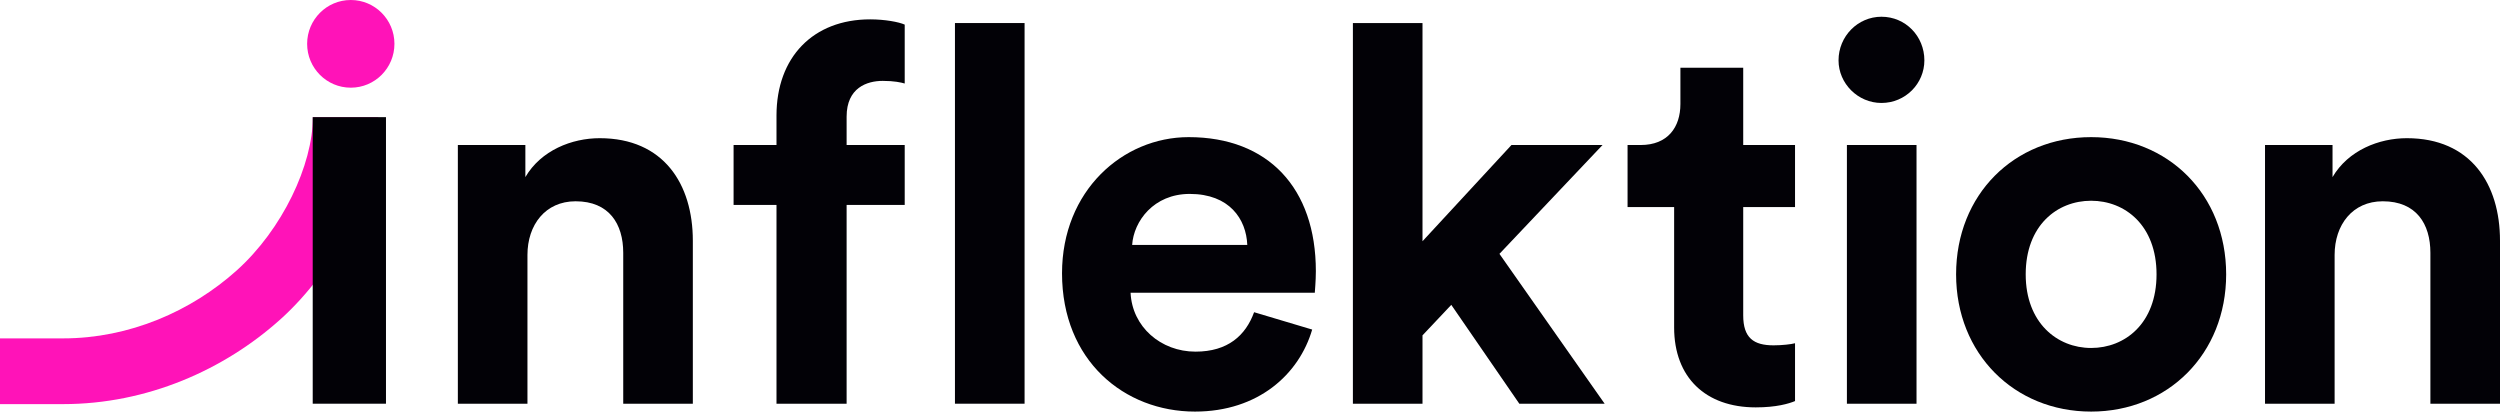 <?xml version="1.0" encoding="UTF-8" standalone="no"?><svg width='164' height='27' viewBox='0 0 164 27' fill='none' xmlns='http://www.w3.org/2000/svg'>
<path fill-rule='evenodd' clip-rule='evenodd' d='M18.388 20.955C14.709 24.259 9.651 26.51 4.143 26.51H0V22.198H4.143C8.489 22.198 12.552 20.413 15.528 17.741C18.529 15.047 20.522 10.806 20.522 7.693H24.813C24.813 12.34 22.044 17.673 18.388 20.955Z' fill='#FF13B8'/>
<path d='M153.151 16.722V26.483H148.585V9.513H153.014V11.617C154.044 9.858 156.069 9.065 157.889 9.065C162.077 9.065 164 12.066 164 15.791V26.483H159.434V16.584C159.434 14.687 158.507 13.204 156.31 13.204C154.318 13.204 153.151 14.756 153.151 16.722Z' fill='#020106'/>
<path d='M137.178 22.827C139.41 22.827 141.469 21.206 141.469 17.998C141.469 14.79 139.41 13.169 137.178 13.169C134.946 13.169 132.886 14.79 132.886 17.998C132.886 21.171 134.946 22.827 137.178 22.827ZM137.178 8.996C142.225 8.996 146.036 12.755 146.036 17.998C146.036 23.206 142.225 27 137.178 27C132.131 27 128.32 23.206 128.32 17.998C128.32 12.755 132.131 8.996 137.178 8.996Z' fill='#020106'/>
<path d='M125.724 26.483H121.157V9.513H125.724V26.483ZM120.608 3.96C120.608 2.374 121.878 1.098 123.423 1.098C125.003 1.098 126.239 2.374 126.239 3.96C126.239 5.478 125.003 6.754 123.423 6.754C121.878 6.754 120.608 5.478 120.608 3.96Z' fill='#020106'/>
<path d='M114.355 4.443V9.513H117.754V13.583H114.355V20.688C114.355 22.171 115.042 22.654 116.346 22.654C116.896 22.654 117.514 22.585 117.754 22.516V26.31C117.342 26.483 116.518 26.724 115.179 26.724C111.883 26.724 109.823 24.758 109.823 21.482V13.583H106.768V9.513H107.626C109.411 9.513 110.235 8.341 110.235 6.823V4.443H114.355Z' fill='#020106'/>
<path d='M105.126 9.513L98.363 16.653L105.264 26.483H99.667L95.204 19.998L93.316 21.999V26.483H88.75V1.512H93.316V15.825L99.152 9.513H105.126Z' fill='#020106'/>
<path d='M74.269 16.067H81.822C81.754 14.377 80.655 12.721 78.046 12.721C75.677 12.721 74.372 14.514 74.269 16.067ZM82.269 20.481L86.079 21.619C85.221 24.551 82.543 27 78.389 27C73.754 27 69.669 23.654 69.669 17.929C69.669 12.514 73.651 8.996 77.977 8.996C83.196 8.996 86.32 12.342 86.32 17.791C86.32 18.446 86.251 19.136 86.251 19.205H74.166C74.269 21.447 76.158 23.068 78.424 23.068C80.552 23.068 81.719 21.999 82.269 20.481Z' fill='#020106'/>
<path d='M67.212 26.483H62.645V1.512H67.212V26.483Z' fill='#020106'/>
<path d='M57.907 5.306C56.877 5.306 55.538 5.754 55.538 7.651V9.513H59.349V13.445H55.538V26.483H50.938V13.445H48.123V9.513H50.938V7.582C50.938 3.754 53.341 1.27 57.083 1.27C58.045 1.27 58.972 1.443 59.349 1.615V5.478C59.109 5.409 58.663 5.306 57.907 5.306Z' fill='#020106'/>
<path d='M34.601 16.722V26.483H30.035V9.513H34.464V11.617C35.493 9.858 37.519 9.065 39.339 9.065C43.527 9.065 45.45 12.066 45.45 15.791V26.483H40.884V16.584C40.884 14.687 39.957 13.204 37.759 13.204C35.768 13.204 34.601 14.756 34.601 16.722Z' fill='#020106'/>
<path d='M25.32 26.483H20.514V7.685H25.32V26.483Z' fill='#020106'/>
<path d='M25.875 2.876C25.875 4.465 24.593 5.752 23.012 5.752C21.43 5.752 20.148 4.465 20.148 2.876C20.148 1.288 21.43 0 23.012 0C24.593 0 25.875 1.288 25.875 2.876Z' fill='#FF13B8'/>
</svg>
